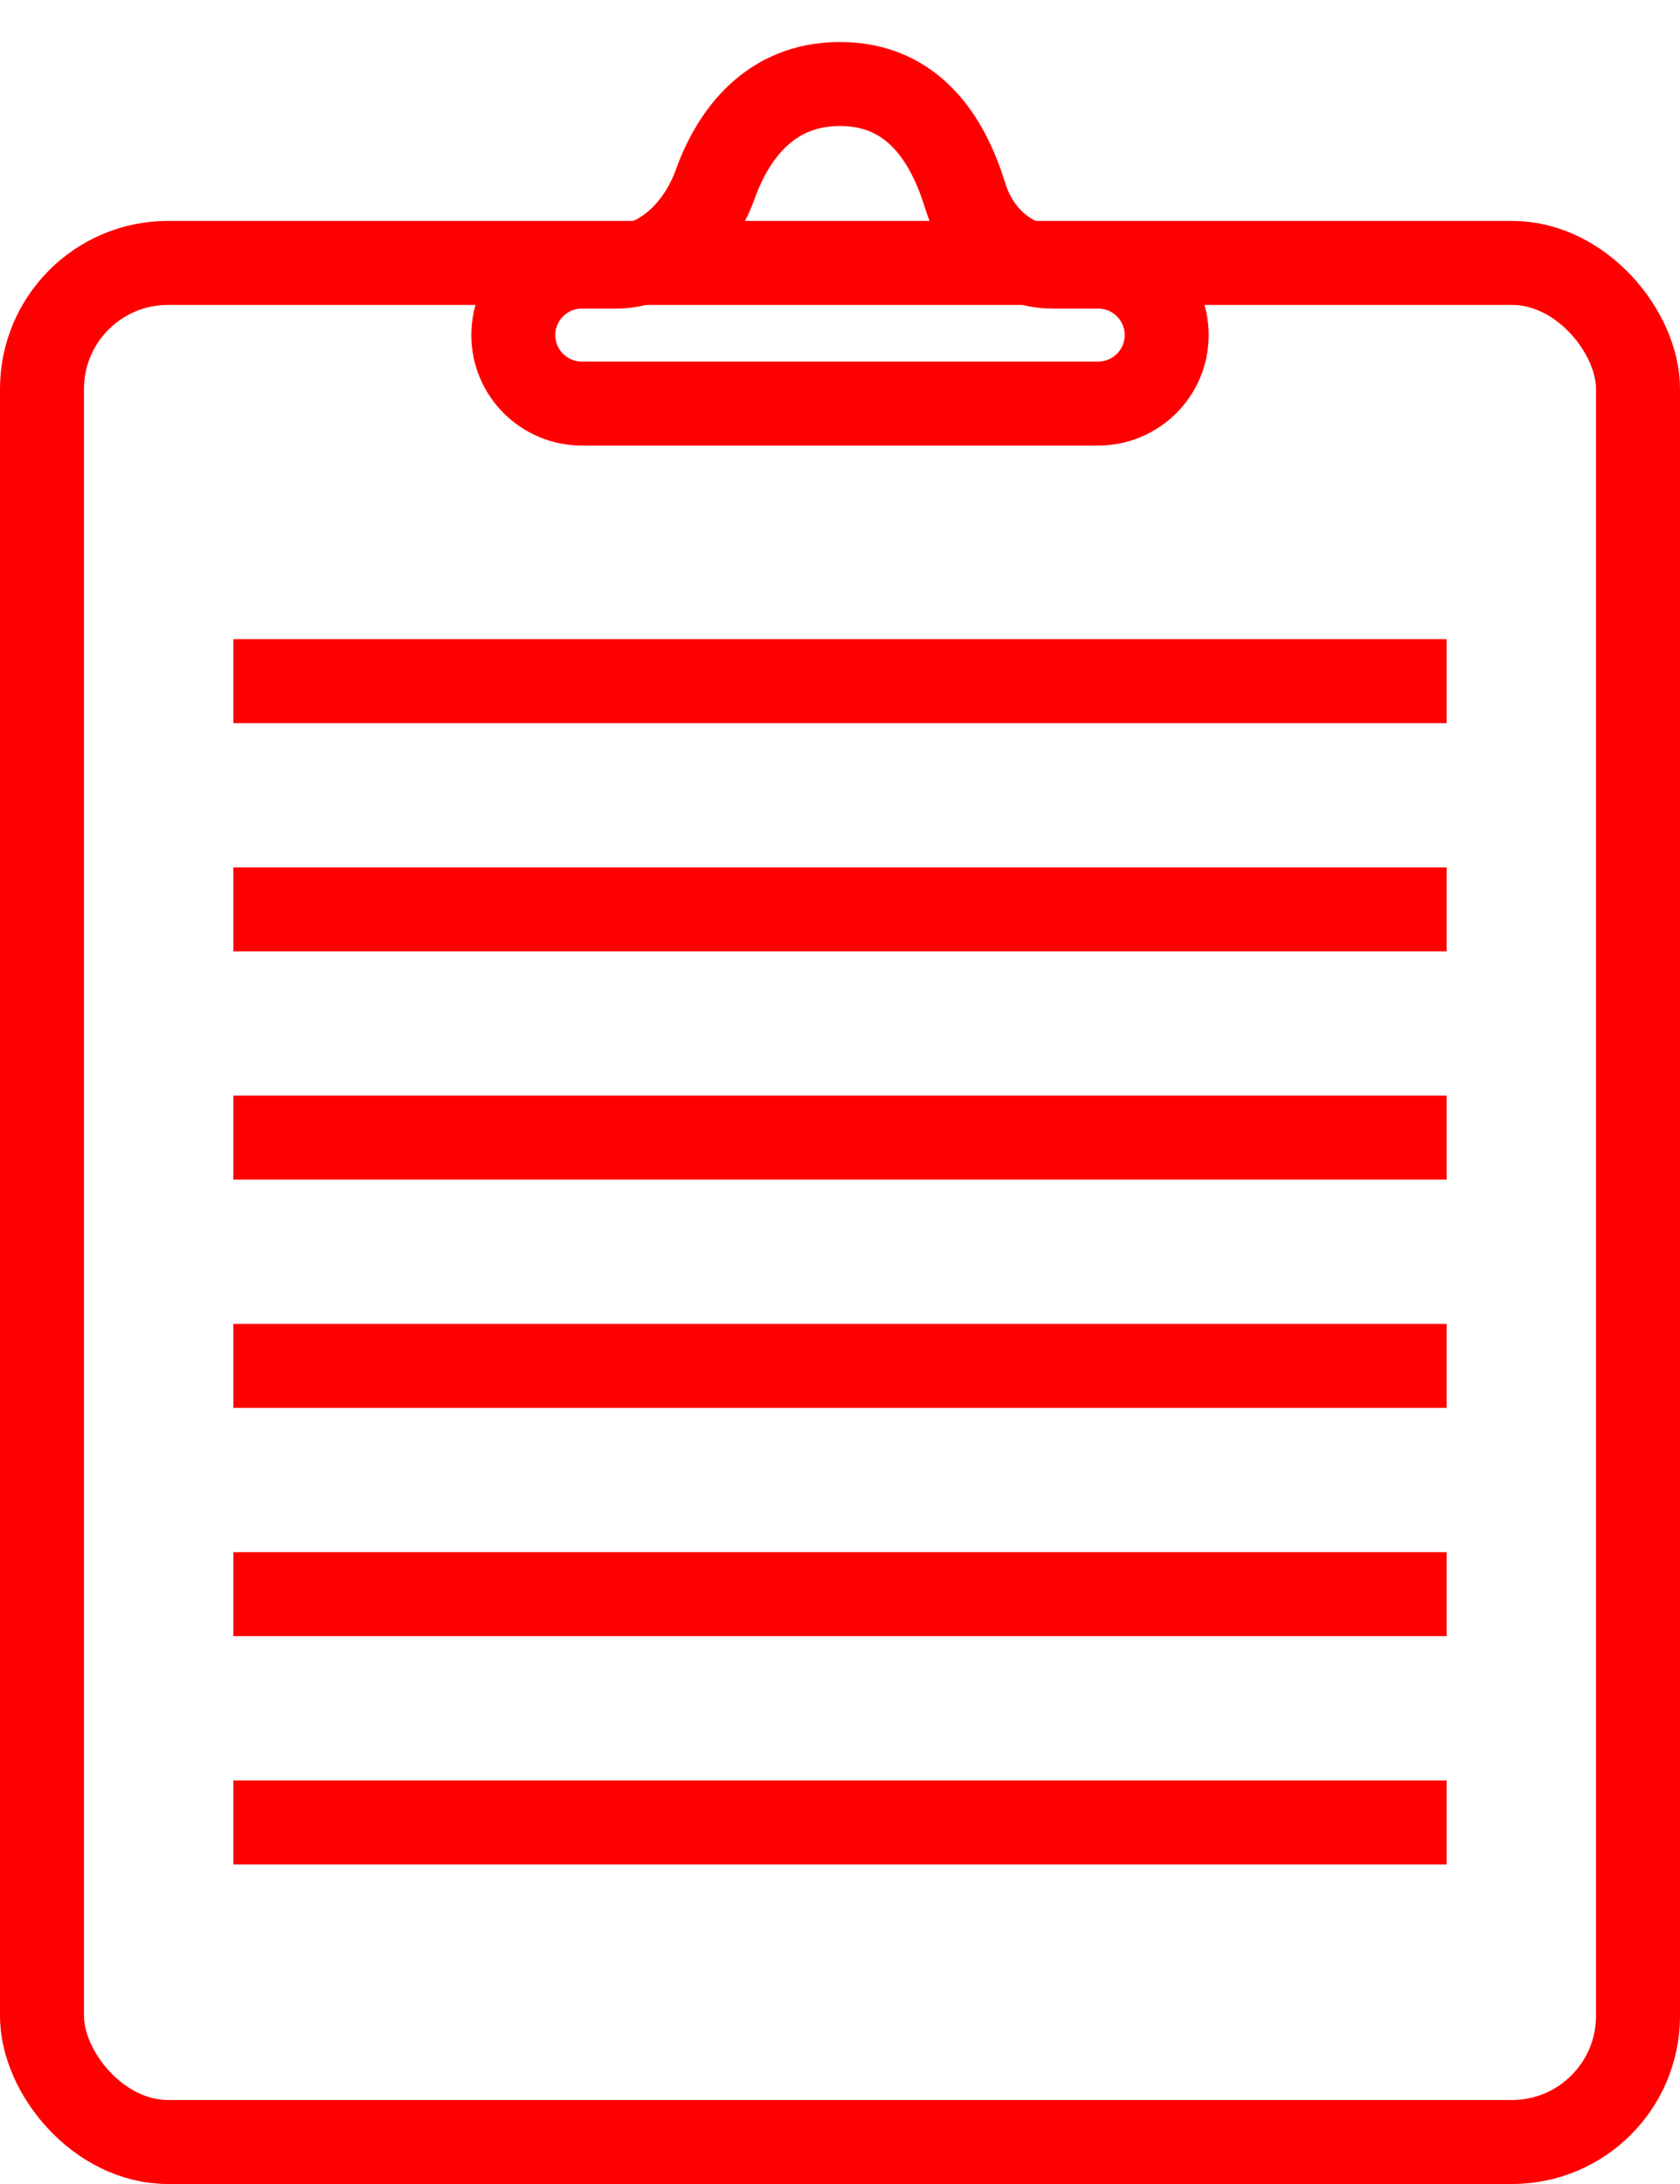 <svg width="20" height="26" viewBox="0 0 20 26" fill="none" xmlns="http://www.w3.org/2000/svg">
<path d="M13.074 4.804H6.926C6.476 4.804 6.111 4.439 6.111 3.989C6.111 3.539 6.476 3.174 6.926 3.174H7.333C7.886 3.174 8.327 2.715 8.514 2.195C8.73 1.593 9.172 1 10 1C10.889 1 11.292 1.685 11.49 2.329C11.635 2.803 12.035 3.174 12.531 3.174H13.074C13.524 3.174 13.889 3.539 13.889 3.989C13.889 4.439 13.524 4.804 13.074 4.804Z" stroke="#FF0000"/>
<rect x="0.5" y="3.13" width="19" height="22.37" rx="1.5" stroke="#FF0000"/>
<line x1="2.778" y1="8.109" x2="17.222" y2="8.109" stroke="#FF0000"/>
<line x1="2.778" y1="13.543" x2="17.222" y2="13.543" stroke="#FF0000"/>
<line x1="2.778" y1="18.978" x2="17.222" y2="18.978" stroke="#FF0000"/>
<line x1="2.778" y1="10.826" x2="17.222" y2="10.826" stroke="#FF0000"/>
<line x1="2.778" y1="16.261" x2="17.222" y2="16.261" stroke="#FF0000"/>
<line x1="2.778" y1="21.696" x2="17.222" y2="21.696" stroke="#FF0000"/>
</svg>
